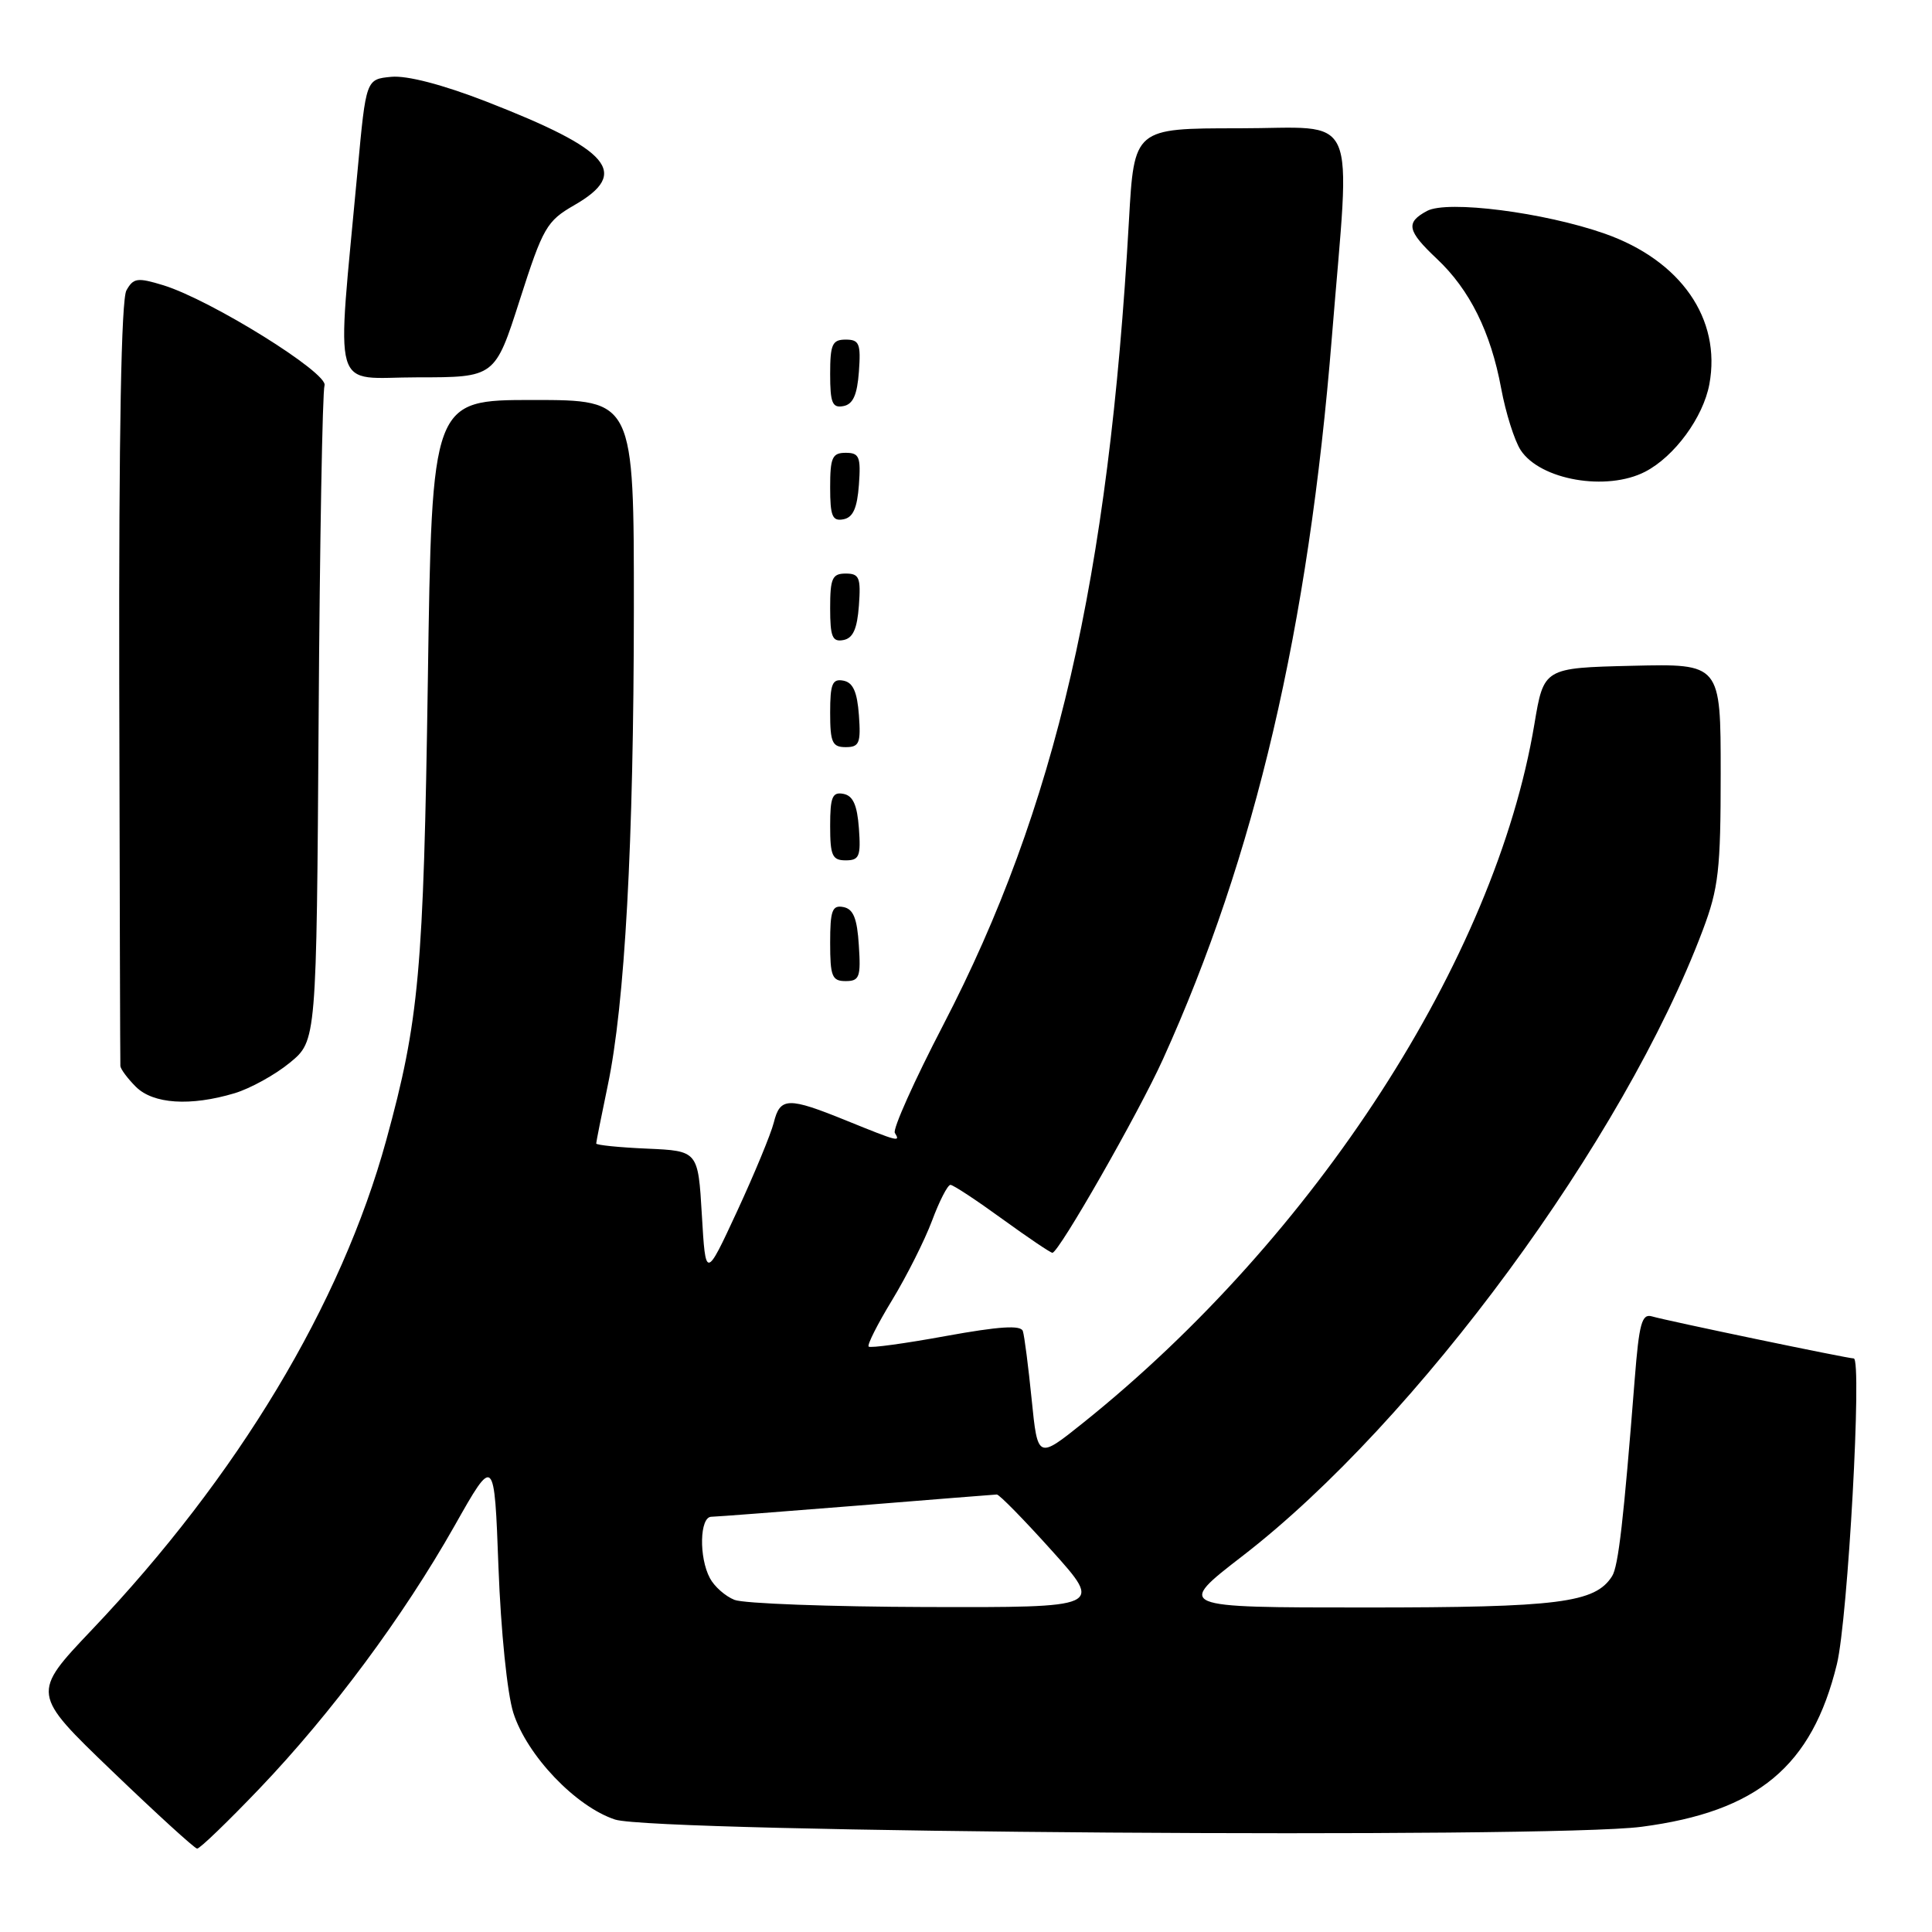 <?xml version="1.0" encoding="UTF-8" standalone="no"?>
<!DOCTYPE svg PUBLIC "-//W3C//DTD SVG 1.1//EN" "http://www.w3.org/Graphics/SVG/1.1/DTD/svg11.dtd" >
<svg xmlns="http://www.w3.org/2000/svg" xmlns:xlink="http://www.w3.org/1999/xlink" version="1.1" viewBox="0 0 256 256">
 <g >
 <path fill="currentColor"
d=" M 34.37 237.01 C 43.95 226.98 53.41 214.23 60.23 202.18 C 65.50 192.85 65.50 192.85 66.05 207.68 C 66.37 216.16 67.21 224.41 68.02 226.96 C 69.82 232.61 76.29 239.39 81.50 241.10 C 86.74 242.82 205.32 243.66 217.50 242.06 C 232.90 240.05 240.10 234.05 243.40 220.50 C 244.86 214.50 246.76 180.00 245.63 180.00 C 244.82 180.00 220.91 175.02 218.90 174.43 C 217.55 174.03 217.19 175.35 216.61 182.73 C 215.14 201.44 214.44 207.55 213.61 208.85 C 211.37 212.39 206.59 213.00 180.93 213.00 C 155.80 213.00 155.80 213.00 164.70 206.13 C 187.73 188.33 215.20 150.96 225.63 123.24 C 227.72 117.69 228.00 115.26 228.00 102.45 C 228.00 87.94 228.00 87.94 216.28 88.22 C 204.56 88.50 204.56 88.50 203.31 95.98 C 198.12 127.03 174.31 163.87 143.50 188.55 C 137.50 193.35 137.50 193.35 136.70 185.43 C 136.26 181.07 135.74 176.99 135.53 176.37 C 135.26 175.56 132.38 175.75 125.33 177.03 C 119.92 178.02 115.32 178.65 115.10 178.43 C 114.88 178.21 116.28 175.44 118.21 172.27 C 120.14 169.09 122.52 164.36 123.50 161.75 C 124.47 159.14 125.57 157.00 125.94 157.00 C 126.30 157.00 129.38 159.03 132.78 161.50 C 136.19 163.97 139.19 166.00 139.45 166.00 C 140.29 166.00 150.85 147.52 154.09 140.37 C 166.31 113.42 173.38 83.21 176.48 44.67 C 178.96 13.97 180.31 17.00 164.14 17.00 C 150.28 17.00 150.28 17.00 149.59 29.25 C 146.92 76.68 139.89 107.10 124.98 135.82 C 121.15 143.19 118.27 149.62 118.57 150.11 C 119.34 151.36 119.07 151.29 112.19 148.50 C 104.42 145.34 103.37 145.37 102.53 148.75 C 102.15 150.26 99.96 155.55 97.67 160.50 C 93.50 169.49 93.50 169.49 93.00 161.00 C 92.50 152.50 92.50 152.50 85.75 152.20 C 82.04 152.04 79.00 151.73 79.00 151.52 C 79.00 151.31 79.69 147.87 80.52 143.88 C 82.80 133.06 83.97 111.77 83.99 80.75 C 84.00 53.00 84.00 53.00 70.61 53.00 C 57.23 53.00 57.23 53.00 56.69 90.25 C 56.12 128.72 55.54 135.20 51.18 151.08 C 45.21 172.82 31.54 195.58 12.18 215.95 C 4.16 224.40 4.16 224.40 14.83 234.65 C 20.70 240.29 25.78 244.93 26.12 244.95 C 26.46 244.98 30.17 241.40 34.37 237.01 Z  M 31.08 144.86 C 33.17 144.23 36.47 142.41 38.41 140.81 C 41.94 137.91 41.94 137.91 42.22 95.20 C 42.37 71.72 42.73 51.86 43.00 51.08 C 43.57 49.46 27.94 39.74 21.65 37.80 C 18.21 36.75 17.68 36.82 16.75 38.48 C 16.07 39.70 15.74 57.45 15.80 90.42 C 15.86 117.96 15.92 140.84 15.95 141.25 C 15.98 141.66 16.90 142.90 18.00 144.00 C 20.29 146.29 25.23 146.61 31.08 144.86 Z  M 113.80 125.26 C 113.58 121.69 113.07 120.44 111.75 120.19 C 110.27 119.90 110.00 120.64 110.00 124.93 C 110.00 129.38 110.25 130.00 112.05 130.00 C 113.88 130.00 114.08 129.47 113.80 125.26 Z  M 113.81 109.76 C 113.58 106.66 113.03 105.43 111.75 105.19 C 110.29 104.91 110.00 105.61 110.00 109.43 C 110.00 113.38 110.28 114.00 112.06 114.00 C 113.86 114.00 114.08 113.47 113.81 109.76 Z  M 113.81 94.76 C 113.58 91.66 113.03 90.43 111.75 90.19 C 110.29 89.91 110.00 90.61 110.00 94.43 C 110.00 98.38 110.28 99.00 112.06 99.00 C 113.86 99.00 114.08 98.47 113.81 94.76 Z  M 113.81 80.24 C 114.08 76.53 113.86 76.00 112.06 76.00 C 110.28 76.00 110.00 76.62 110.00 80.57 C 110.00 84.39 110.29 85.09 111.75 84.81 C 113.03 84.57 113.58 83.34 113.81 80.24 Z  M 113.81 64.24 C 114.08 60.53 113.86 60.00 112.06 60.00 C 110.28 60.00 110.00 60.62 110.00 64.57 C 110.00 68.39 110.29 69.09 111.75 68.81 C 113.03 68.57 113.58 67.34 113.81 64.24 Z  M 218.00 62.50 C 221.88 60.49 225.68 55.31 226.50 50.91 C 228.10 42.25 222.72 34.51 212.64 30.96 C 204.61 28.14 191.80 26.50 189.09 27.95 C 186.22 29.49 186.45 30.58 190.40 34.30 C 194.74 38.38 197.53 44.00 198.91 51.45 C 199.51 54.69 200.67 58.38 201.50 59.65 C 204.10 63.61 212.90 65.14 218.00 62.50 Z  M 113.81 49.24 C 114.08 45.53 113.86 45.00 112.06 45.00 C 110.28 45.00 110.00 45.62 110.00 49.57 C 110.00 53.39 110.29 54.09 111.75 53.81 C 113.03 53.57 113.58 52.34 113.81 49.24 Z  M 68.88 39.72 C 71.95 30.14 72.44 29.29 76.09 27.19 C 83.53 22.91 80.95 19.88 64.34 13.42 C 58.61 11.20 53.92 9.98 51.84 10.18 C 48.50 10.50 48.50 10.50 47.39 22.50 C 44.58 52.99 43.72 50.00 55.31 50.00 C 65.59 50.00 65.59 50.00 68.88 39.72 Z  M 97.32 211.99 C 96.11 211.51 94.65 210.22 94.07 209.12 C 92.59 206.37 92.71 201.00 94.25 200.98 C 94.94 200.97 103.60 200.30 113.50 199.51 C 123.40 198.71 131.76 198.04 132.08 198.03 C 132.40 198.01 135.70 201.38 139.40 205.50 C 146.14 213.00 146.14 213.00 122.82 212.94 C 109.99 212.90 98.52 212.48 97.32 211.99 Z "/>
</g>
</svg>